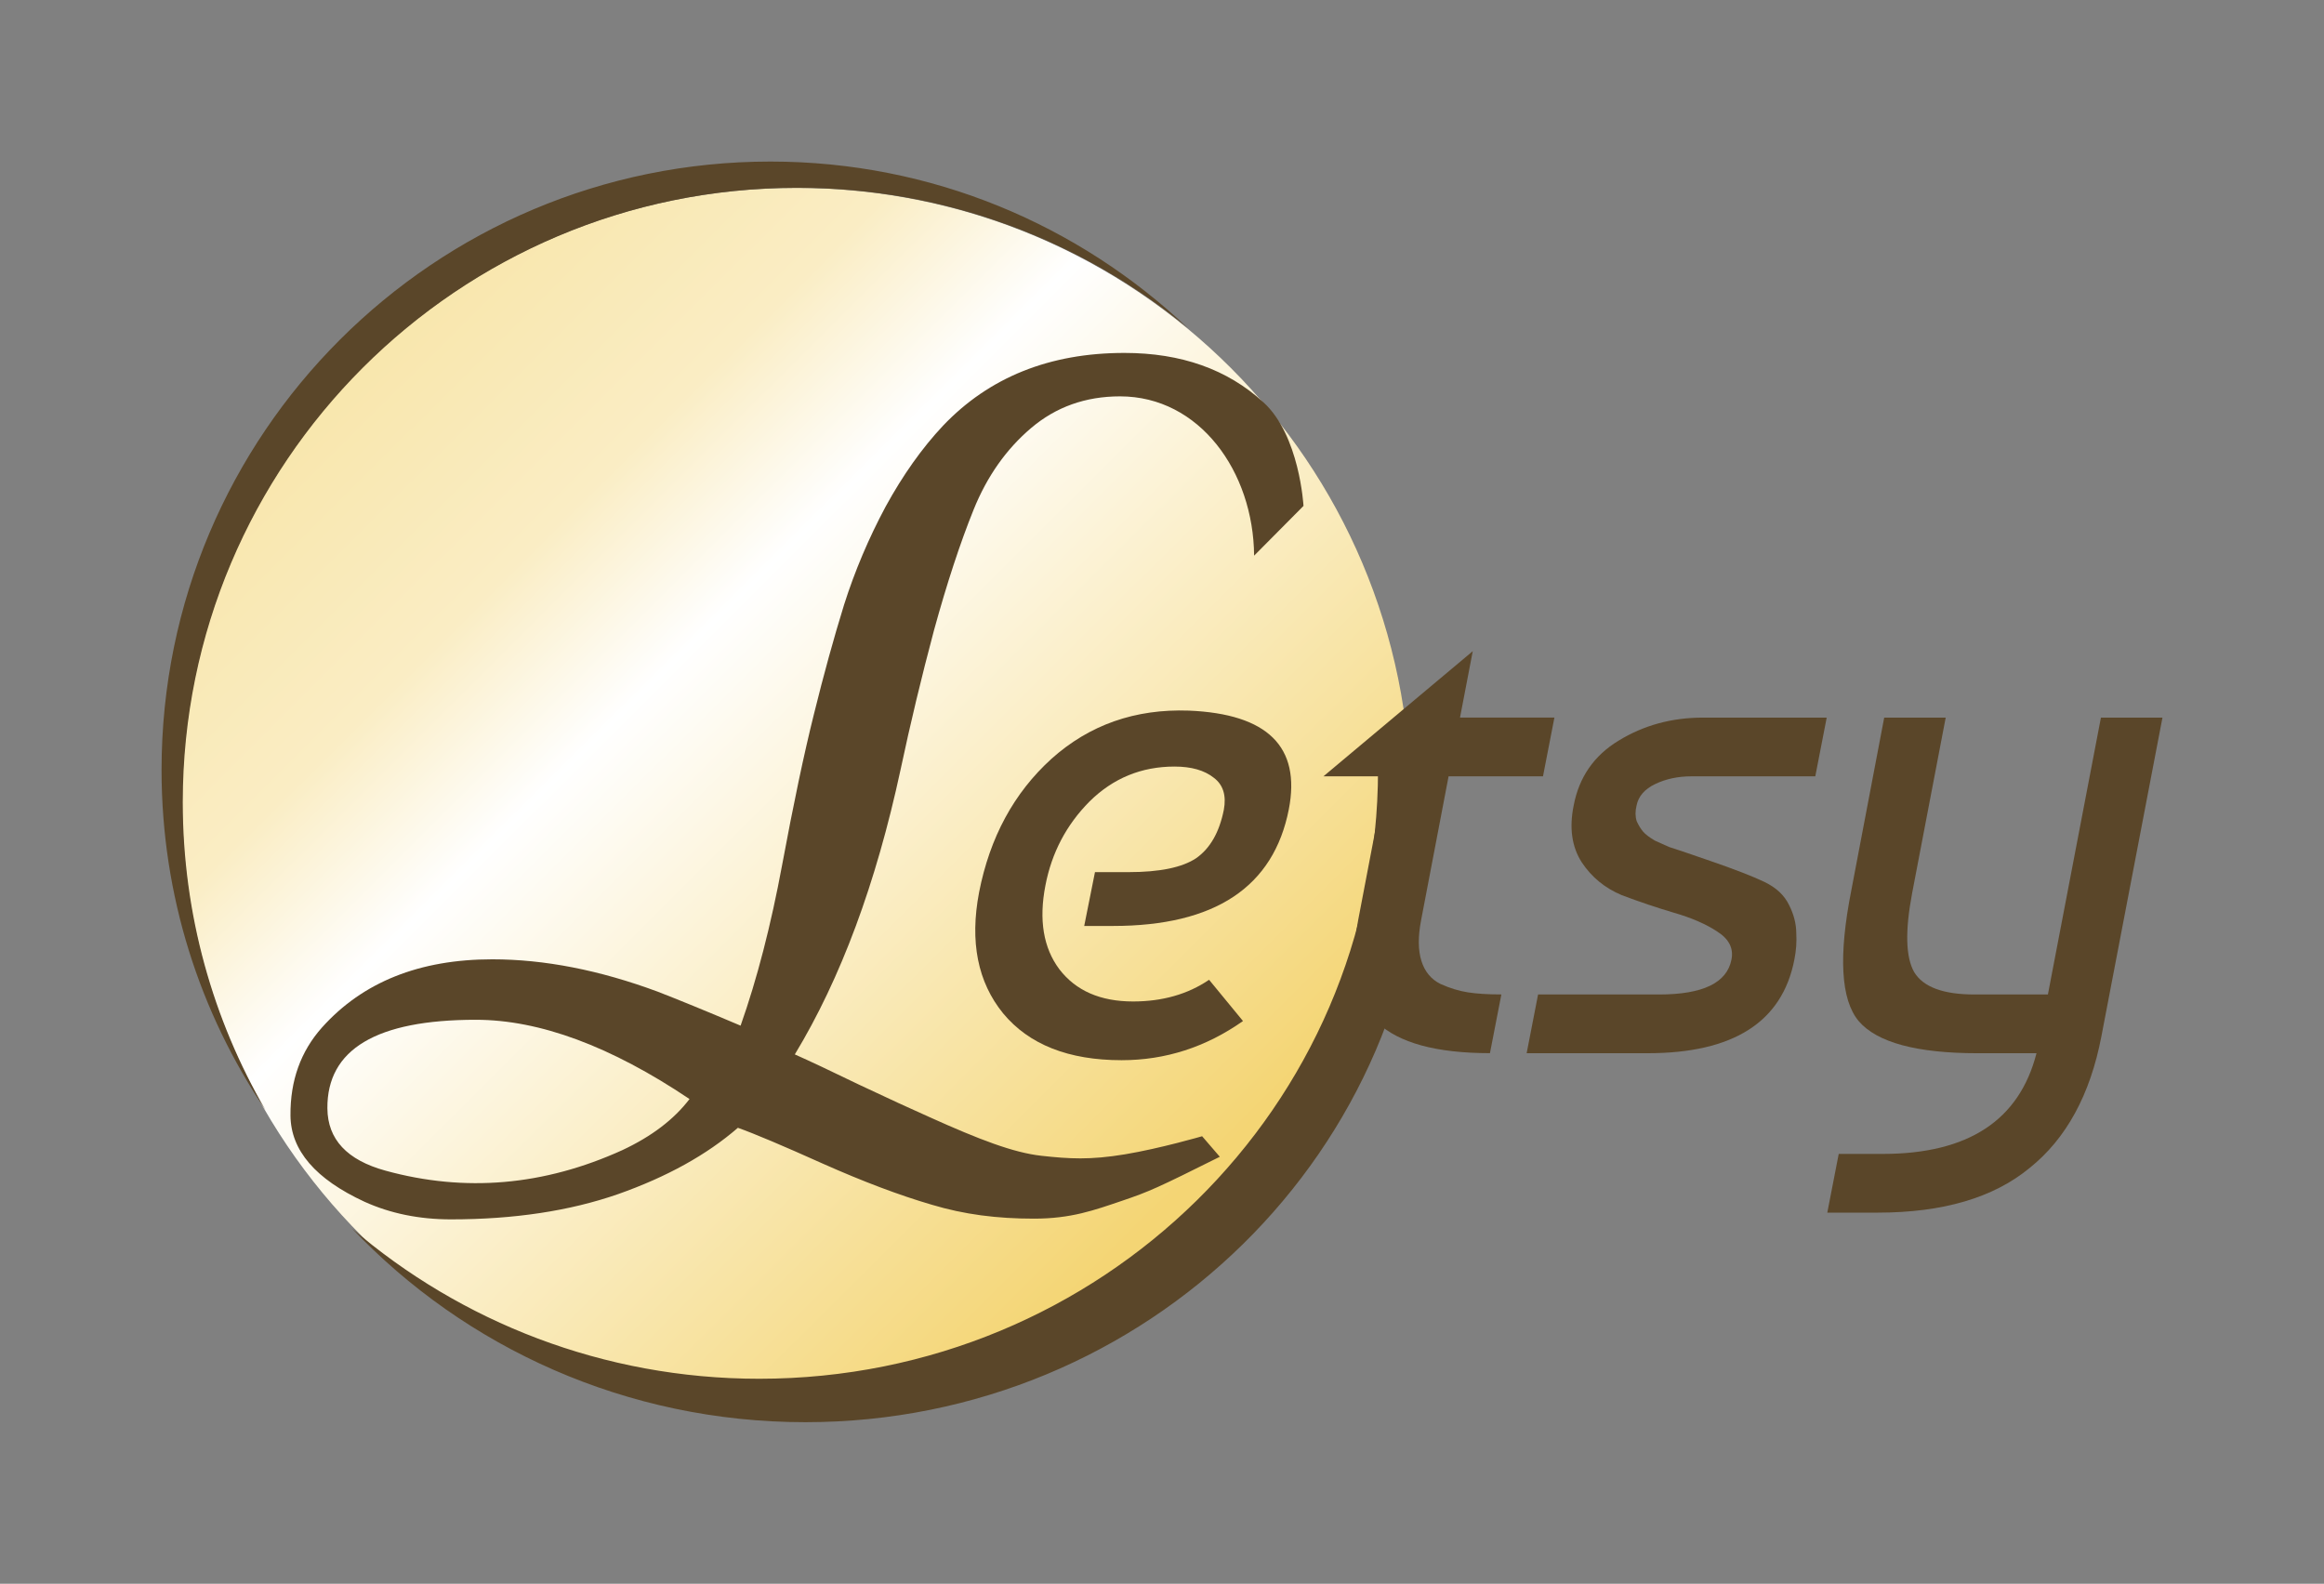 <?xml version="1.0" encoding="UTF-8" standalone="no"?>
<!-- Created with Inkscape (http://www.inkscape.org/) -->

<svg
   xmlns:dc="http://purl.org/dc/elements/1.1/"
   xmlns:cc="http://creativecommons.org/ns#"
   xmlns:rdf="http://www.w3.org/1999/02/22-rdf-syntax-ns#"
   xmlns:svg="http://www.w3.org/2000/svg"
   xmlns="http://www.w3.org/2000/svg"
   xmlns:xlink="http://www.w3.org/1999/xlink"
   xmlns:sodipodi="http://sodipodi.sourceforge.net/DTD/sodipodi-0.dtd"
   xmlns:inkscape="http://www.inkscape.org/namespaces/inkscape"
   width="143.85"
   height="98.031"
   id="svg4480"
   version="1.1"
   inkscape:version="0.48.3.1 r9886"
   sodipodi:docname="letsy_logo.svg"
   inkscape:export-filename="/home/jj/projects/letsy/letsy/static/letsy.png"
   inkscape:export-xdpi="100.34441"
   inkscape:export-ydpi="100.34441">
  <rect width="100%" height="100%" fill="#808080" stroke="none"/>
  <defs
     id="defs4482">
    <linearGradient
       inkscape:collect="always"
       xlink:href="#linearGradient4418"
       id="linearGradient4424"
       x1="150.213"
       y1="16.163"
       x2="198.036"
       y2="64.131"
       gradientUnits="userSpaceOnUse" />
    <linearGradient
       inkscape:collect="always"
       id="linearGradient4418">
      <stop
         style="stop-color:#f8e5a8;stop-opacity:1;"
         offset="0"
         id="stop4420" />
      <stop
         id="stop4438"
         offset="0.247"
         style="stop-color:#faedc4;stop-opacity:1;" />
      <stop
         id="stop4436"
         offset="0.396"
         style="stop-color:#ffffff;stop-opacity:1" />
      <stop
         style="stop-color:#f4d574;stop-opacity:1"
         offset="1"
         id="stop4422" />
    </linearGradient>
  </defs>
  <sodipodi:namedview
     id="base"
     pagecolor="#ffffff"
     bordercolor="#666666"
     borderopacity="1.0"
     inkscape:pageopacity="0.0"
     inkscape:pageshadow="2"
     inkscape:zoom="1.979899"
     inkscape:cx="169.42998"
     inkscape:cy="49.015627"
     inkscape:document-units="px"
     inkscape:current-layer="layer1"
     showgrid="false"
     fit-margin-top="10"
     fit-margin-left="10"
     fit-margin-bottom="10"
     fit-margin-right="10"
     inkscape:window-width="1024"
     inkscape:window-height="598"
     inkscape:window-x="0"
     inkscape:window-y="0"
     inkscape:window-maximized="0" />
  <g
     inkscape:label="Layer 1"
     inkscape:groupmode="layer"
     id="layer1"
     transform="translate(-303.075,-483.347)">
    <g
       transform="translate(207.678,140.542)"
       style="display:inline"
       id="g4443">
      <path
         transform="matrix(1.11,0,0,1.11,-49.835,343.893)"
         d="M 209.5,43.75 C 209.5,62.666 194.166,78 175.25,78 156.334,78 141,62.666 141,43.75 141,24.834 156.334,9.5 175.25,9.5 c 18.916,0 34.25,15.334 34.25,34.25 z"
         sodipodi:ry="34.25"
         sodipodi:rx="34.25"
         sodipodi:cy="43.75"
         sodipodi:cx="175.25"
         id="path4397"
         style="fill:url(#linearGradient4424);fill-opacity:1;fill-rule:evenodd;stroke:none;display:inline"
         sodipodi:type="arc" />
      <path
         transform="translate(80.054,345.836)"
         inkscape:connector-curvature="0"
         id="path4390"
         d="m 100.575,44.156 c 0.002,0.16 0.064,0.308 0.064,0.469 0,20.805 -17.142,37.688 -38.306,37.688 -9.647,0 -18.472,-3.529 -25.209,-9.312 6.996,7.383 16.996,12 28.07,12 21.164,0 38.306,-16.851 38.306,-37.656 0,-1.796 -0.324,-3.49 -0.572,-5.219 -0.355,0.387 -0.695,0.788 -1.081,1.125 -0.4,0.349 -0.841,0.616 -1.272,0.906 z"
         style="fill:#5a4629;fill-opacity:1;fill-rule:evenodd;stroke:none;display:inline" />
      <path
         transform="translate(80.054,345.836)"
         inkscape:connector-curvature="0"
         id="path4299"
         d="m 63.031,6.969 c -20.805,0 -37.688,16.851 -37.688,37.656 0,7.802 2.376,15.05 6.438,21.062 -3.255,-5.605 -5.125,-12.114 -5.125,-19.062 0,-21 17.031,-38.031 38.031,-38.031 9.188,0 17.615,3.263 24.188,8.688 C 82.126,10.899 73.053,6.969 63.031,6.969 z"
         style="fill:#5a4629;fill-opacity:1;fill-rule:evenodd;stroke:none;display:inline" />
      <path
         d="m 168.979,386.791 c 4.878,0.202 6.942,2.236 6.194,6.102 -0.942,4.818 -4.573,7.228 -10.892,7.228 l -1.774,0 0.666,-3.332 2.077,0 c 1.933,10e-6 3.33,-0.289 4.191,-0.866 0.861,-0.606 1.43,-1.601 1.707,-2.986 0.166,-0.894 -0.041,-1.558 -0.622,-1.991 -0.581,-0.462 -1.39,-0.692 -2.429,-0.692 -2.049,2e-5 -3.803,0.721 -5.263,2.164 -1.431,1.443 -2.341,3.174 -2.728,5.193 -0.416,2.135 -0.128,3.866 0.864,5.193 1.02,1.327 2.541,1.991 4.56,1.991 1.818,1e-5 3.387,-0.447 4.707,-1.342 l 2.098,2.553 c -2.295,1.616 -4.799,2.424 -7.511,2.424 -3.289,0 -5.735,-0.967 -7.337,-2.9 -1.573,-1.933 -2.07,-4.429 -1.488,-7.487 0.665,-3.405 2.158,-6.16 4.478,-8.266 2.349,-2.106 5.183,-3.102 8.502,-2.986"
         style="font-size:43.279px;font-style:italic;font-variant:normal;font-weight:bold;font-stretch:normal;text-align:start;line-height:125%;letter-spacing:0px;word-spacing:0px;writing-mode:lr-tb;text-anchor:start;fill:#5a4629;fill-opacity:1;stroke:none;font-family:Baumans;-inkscape-font-specification:Baumans Bold Italic"
         id="path4307"
         inkscape:connector-curvature="0" />
      <path
         d="m 177.314,390.859 9.243,-7.747 -0.789,4.111 5.843,0 -0.707,3.635 -5.843,0 -1.703,8.915 c -0.194,1.01 -0.187,1.847 0.02,2.51 0.207,0.664 0.601,1.14 1.18,1.428 0.579,0.26 1.143,0.433 1.692,0.519 0.549,0.087 1.242,0.13 2.078,0.13 l -0.707,3.635 c -3.318,0 -5.646,-0.635 -6.983,-1.904 -1.337,-1.27 -1.729,-3.376 -1.176,-6.319 l 1.703,-8.915 -3.852,0"
         style="font-size:43.279px;font-style:italic;font-variant:normal;font-weight:bold;font-stretch:normal;text-align:start;line-height:125%;letter-spacing:0px;word-spacing:0px;writing-mode:lr-tb;text-anchor:start;fill:#5a4629;fill-opacity:1;stroke:none;font-family:Baumans;-inkscape-font-specification:Baumans Bold Italic"
         id="path4309"
         inkscape:connector-curvature="0" />
      <path
         d="m 208.466,387.224 -0.707,3.635 -7.66,0 c -0.837,10e-6 -1.586,0.159 -2.247,0.476 -0.661,0.317 -1.047,0.765 -1.158,1.342 -0.084,0.346 -0.081,0.664 0.008,0.952 0.117,0.26 0.249,0.476 0.395,0.649 0.146,0.173 0.392,0.361 0.74,0.563 0.376,0.173 0.666,0.303 0.869,0.39 0.202,0.058 1.056,0.346 2.56,0.866 1.504,0.519 2.619,0.952 3.343,1.298 0.724,0.346 1.233,0.822 1.526,1.428 0.293,0.577 0.442,1.154 0.447,1.731 0.033,0.548 -0.006,1.096 -0.117,1.645 -0.748,3.866 -3.777,5.799 -9.085,5.799 l -7.487,0 0.707,-3.635 7.487,0 c 2.712,1e-5 4.207,-0.721 4.484,-2.164 0.139,-0.692 -0.154,-1.27 -0.879,-1.731 -0.696,-0.462 -1.594,-0.851 -2.693,-1.169 -1.07,-0.317 -2.141,-0.678 -3.211,-1.082 -1.042,-0.433 -1.87,-1.111 -2.483,-2.034 -0.614,-0.952 -0.782,-2.121 -0.504,-3.506 0.332,-1.76 1.259,-3.102 2.781,-4.025 1.55,-0.952 3.292,-1.428 5.225,-1.428 l 7.66,0"
         style="font-size:43.279px;font-style:italic;font-variant:normal;font-weight:bold;font-stretch:normal;text-align:start;line-height:125%;letter-spacing:0px;word-spacing:0px;writing-mode:lr-tb;text-anchor:start;fill:#5a4629;fill-opacity:1;stroke:none;font-family:Baumans;-inkscape-font-specification:Baumans Bold Italic"
         id="path4311"
         inkscape:connector-curvature="0" />
      <path
         d="m 212.022,387.224 3.809,0 -2.077,10.863 c -0.443,2.337 -0.401,3.967 0.126,4.891 0.556,0.923 1.8,1.385 3.733,1.385 l 4.544,0 3.282,-17.138 3.809,0 -3.781,19.735 c -0.692,3.607 -2.171,6.319 -4.436,8.136 -2.236,1.847 -5.373,2.77 -9.413,2.77 l -3.116,0 0.707,-3.635 2.727,0 c 5.28,0 8.452,-2.077 9.515,-6.232 l -3.635,0 c -3.78,0 -6.237,-0.664 -7.373,-1.991 -1.107,-1.327 -1.258,-4.025 -0.454,-8.093 l 2.035,-10.69"
         style="font-size:43.279px;font-style:italic;font-variant:normal;font-weight:bold;font-stretch:normal;text-align:start;line-height:125%;letter-spacing:0px;word-spacing:0px;writing-mode:lr-tb;text-anchor:start;fill:#5a4629;fill-opacity:1;stroke:none;font-family:Baumans;-inkscape-font-specification:Baumans Bold Italic"
         id="path4313"
         inkscape:connector-curvature="0" />
      <g
         transform="matrix(0.5,0,0.004,0.5,-131.357,285.199)"
         id="text3020"
         style="font-size:148.831px;font-style:normal;font-variant:normal;font-weight:normal;font-stretch:normal;text-align:start;line-height:125%;letter-spacing:0px;word-spacing:0px;writing-mode:lr-tb;text-anchor:start;fill:#5a4629;fill-opacity:1;stroke:none;font-family:Niconne;-inkscape-font-specification:Niconne"
         inkscape:transform-center-y="-167.4352"
         inkscape:transform-center-x="53.154009">
        <path
           sodipodi:nodetypes="ccscccccczzcczzccccscscsccccccccccccccsc"
           inkscape:connector-curvature="0"
           id="path3025"
           d="m 607.289,184.003 c -1.1e-4,-10.416 -6.605,-19.722 -16.439,-19.722 -4.263,1e-4 -7.946,1.308 -11.046,3.924 -3.101,2.616 -5.499,5.983 -7.194,10.101 -1.696,4.118 -3.367,9.084 -5.014,14.898 -1.599,5.814 -3.028,11.579 -4.288,17.296 -3.149,14.098 -7.606,25.847 -13.372,35.246 1.744,0.775 4.409,2.035 7.994,3.779 3.585,1.696 6.468,3.028 8.648,3.997 6.104,2.762 10.343,4.395 13.788,4.774 3.445,0.379 5.997,0.539 10.351,-0.183 4.353,-0.723 9.56,-2.237 9.56,-2.237 l 2.17,2.542 c -7.799,3.875 -8.723,4.291 -12.178,5.459 -3.455,1.168 -6.298,2.201 -10.89,2.201 -4.593,0 -8.632,-0.516 -12.653,-1.728 -3.973,-1.163 -8.454,-2.858 -13.444,-5.087 -4.942,-2.229 -8.43,-3.706 -10.465,-4.433 -3.876,3.343 -8.842,6.08 -14.898,8.212 -6.008,2.083 -12.911,3.125 -20.711,3.125 -3.924,0 -7.485,-0.727 -10.683,-2.18 -6.056,-2.81 -9.084,-6.371 -9.084,-10.683 0,-4.312 1.332,-7.945 3.997,-10.901 5.087,-5.62 12.136,-8.43 21.147,-8.43 6.444,3e-5 13.25,1.332 20.421,3.997 2.616,1.017 6.032,2.422 10.247,4.215 2.083,-5.765 3.852,-12.403 5.305,-19.912 1.453,-7.509 2.81,-13.711 4.07,-18.604 1.26,-4.942 2.543,-9.471 3.852,-13.59 1.356,-4.166 3.101,-8.212 5.232,-12.136 2.18,-3.924 4.578,-7.267 7.194,-10.029 5.765,-6.007 13.275,-9.011 22.528,-9.011 7.025,1e-4 12.742,2.035 17.15,6.104 4.457,4.07 4.869,12.834 4.869,12.834 m -121.434,74.59 c 0,3.827 2.374,6.395 7.122,7.703 9.835,2.713 19.621,1.865 29.359,-2.543 3.634,-1.696 6.419,-3.803 8.357,-6.322 -9.69,-6.54 -18.483,-9.811 -26.38,-9.811 -12.306,2e-5 -18.459,3.658 -18.459,10.973"
           style="fill:#5a4629;fill-opacity:1" />
      </g>
    </g>
  </g>
</svg>
